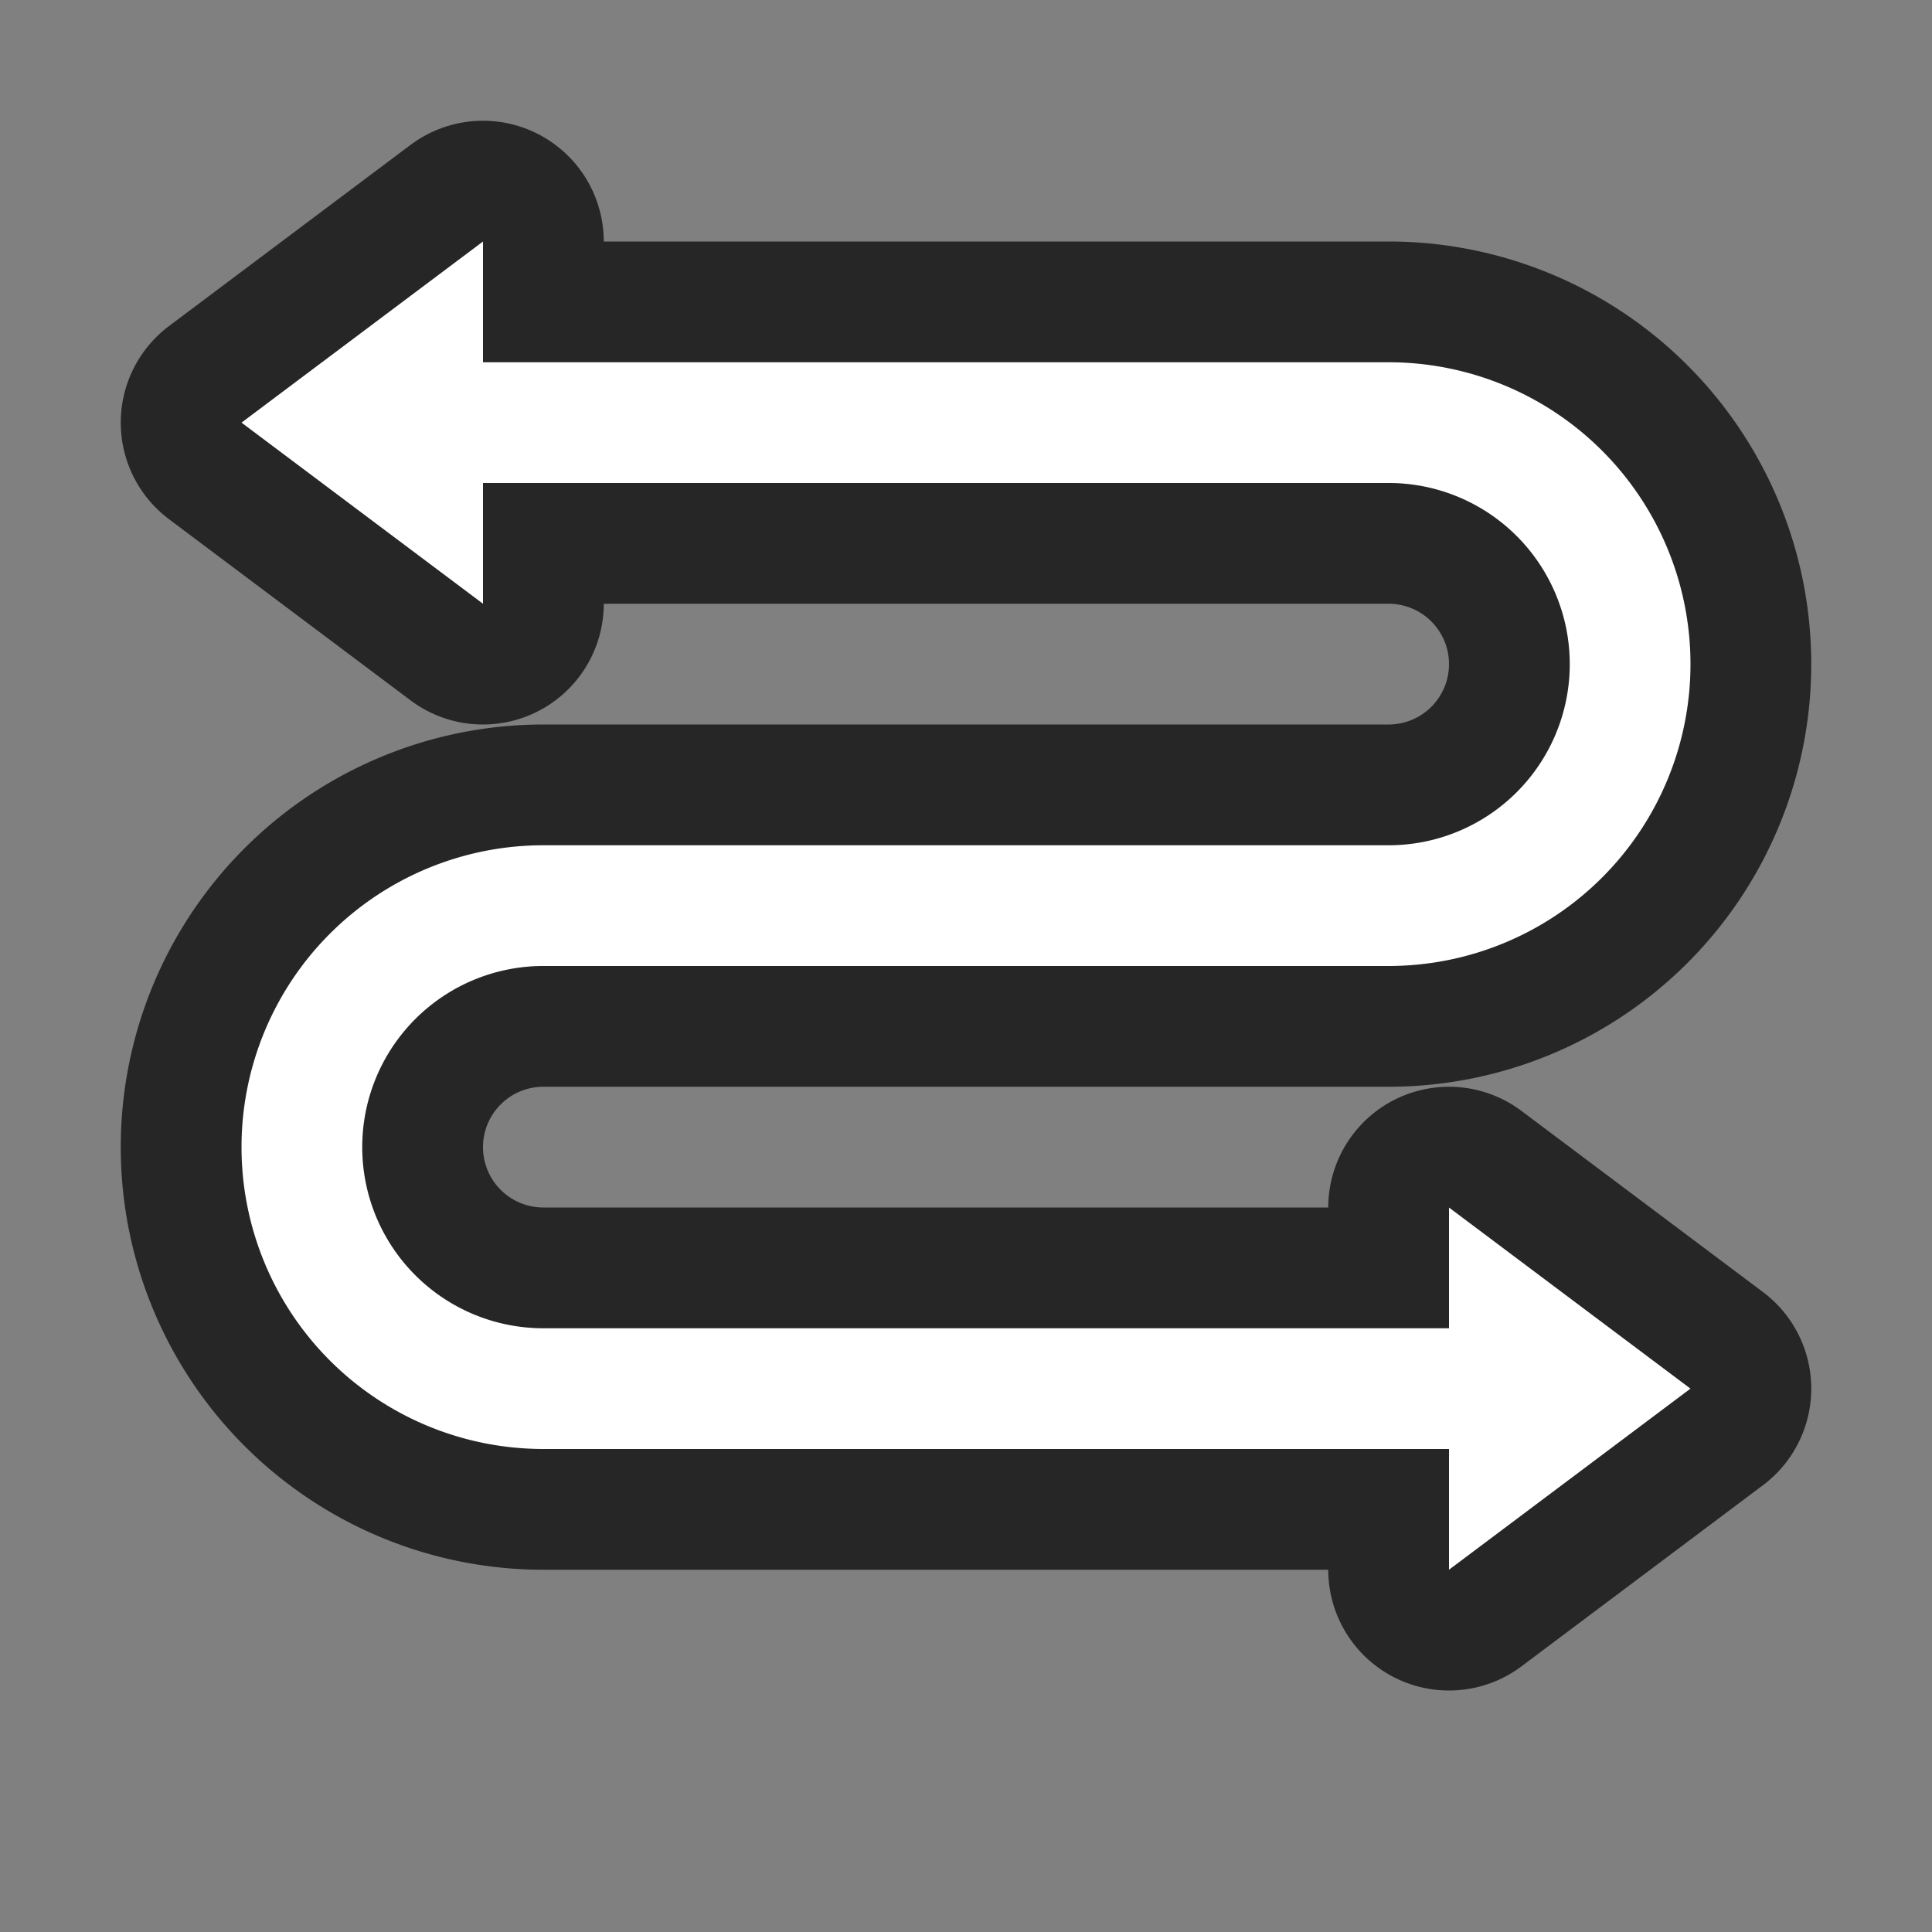 <svg xmlns="http://www.w3.org/2000/svg" viewBox="0 0 16 16"><rect x="0" y="0" width="16" height="16" fill="#808080" stroke="none"/>/&gt;<path d="M4 2L2 3.5 4 5V4h7.5a1.5 1.5 0 010 3h-7a2.5 2.5 0 000 5H12v1l2-1.5-2-1.5v1H4.5a1.5 1.5 0 110-3h7a2.5 2.5 0 100-5H4z" stroke="#000" opacity=".7" stroke-width="2" stroke-linejoin="round"/><path d="M4 2L2 3.5 4 5V4h7.5a1.5 1.5 0 010 3h-7a2.5 2.5 0 000 5H12v1l2-1.5-2-1.5v1H4.5a1.5 1.5 0 110-3h7a2.5 2.5 0 100-5H4z" fill="#fff"/></svg>